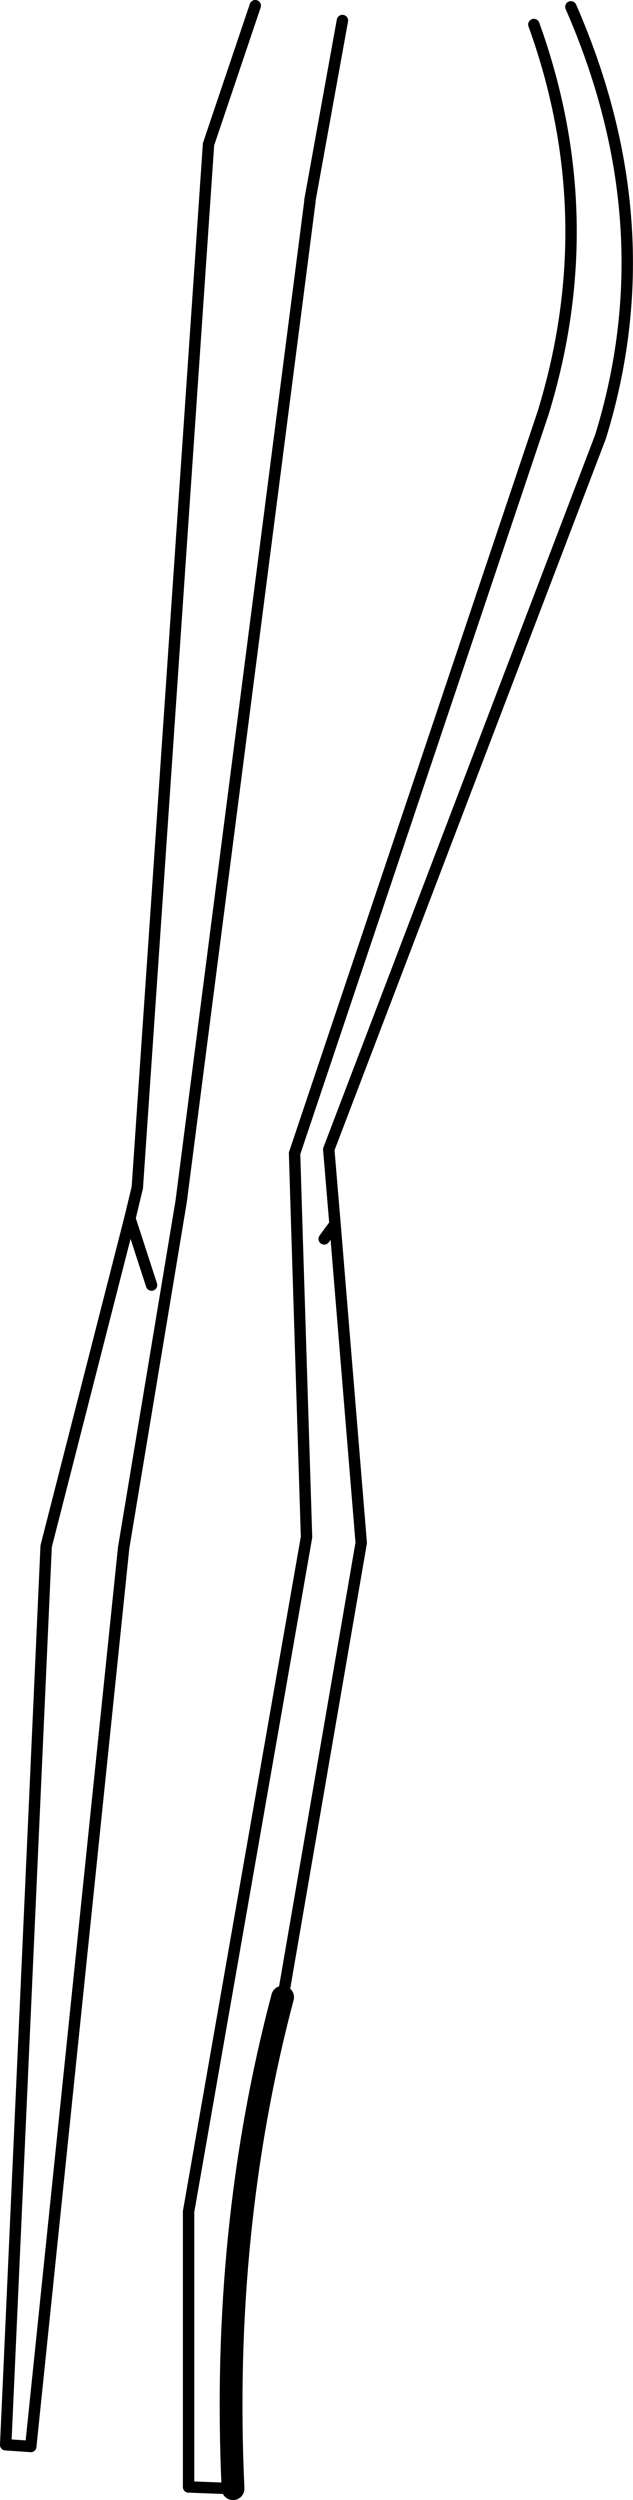 <?xml version="1.0" encoding="UTF-8" standalone="no"?>
<svg xmlns:xlink="http://www.w3.org/1999/xlink" height="219.25px" width="55.55px" xmlns="http://www.w3.org/2000/svg">
  <g transform="matrix(1.0, 0.0, 0.0, 1.0, -188.75, -212.45)">
    <path d="M213.55 387.6 Q208.15 408.0 209.2 430.7" fill="none" stroke="#000000" stroke-linecap="round" stroke-linejoin="round" stroke-width="2.0"/>
    <path d="M214.8 320.15 L214.6 313.6 M217.2 321.1 L218.15 319.8 M200.15 319.3 L202.05 325.15" fill="none" stroke="#000000" stroke-linecap="round" stroke-linejoin="round" stroke-width="1.0"/>
    <path d="M191.45 427.0 L189.25 426.85 M209.2 430.7 L205.3 430.55" fill="none" stroke="#000000" stroke-linecap="round" stroke-linejoin="round" stroke-width="1.0"/>
    <path d="M218.8 214.25 L215.95 230.0 215.95 230.1 204.65 317.8 199.6 348.2 191.45 427.0 M189.25 426.85 L192.8 348.05 200.15 319.3 200.8 316.6 207.05 225.1 211.15 212.95 M214.6 313.6 L236.4 248.7 Q241.7 231.5 235.6 214.6 M218.15 319.8 L217.6 313.25 241.45 250.75 Q247.2 232.15 238.85 213.05 M218.15 319.8 L220.45 347.75 213.6 387.5 213.55 387.6 M205.3 430.55 L205.3 406.4 215.65 347.25 214.8 320.15" fill="none" stroke="#000000" stroke-linecap="round" stroke-linejoin="round" stroke-width="1.0"/>
  </g>
</svg>
